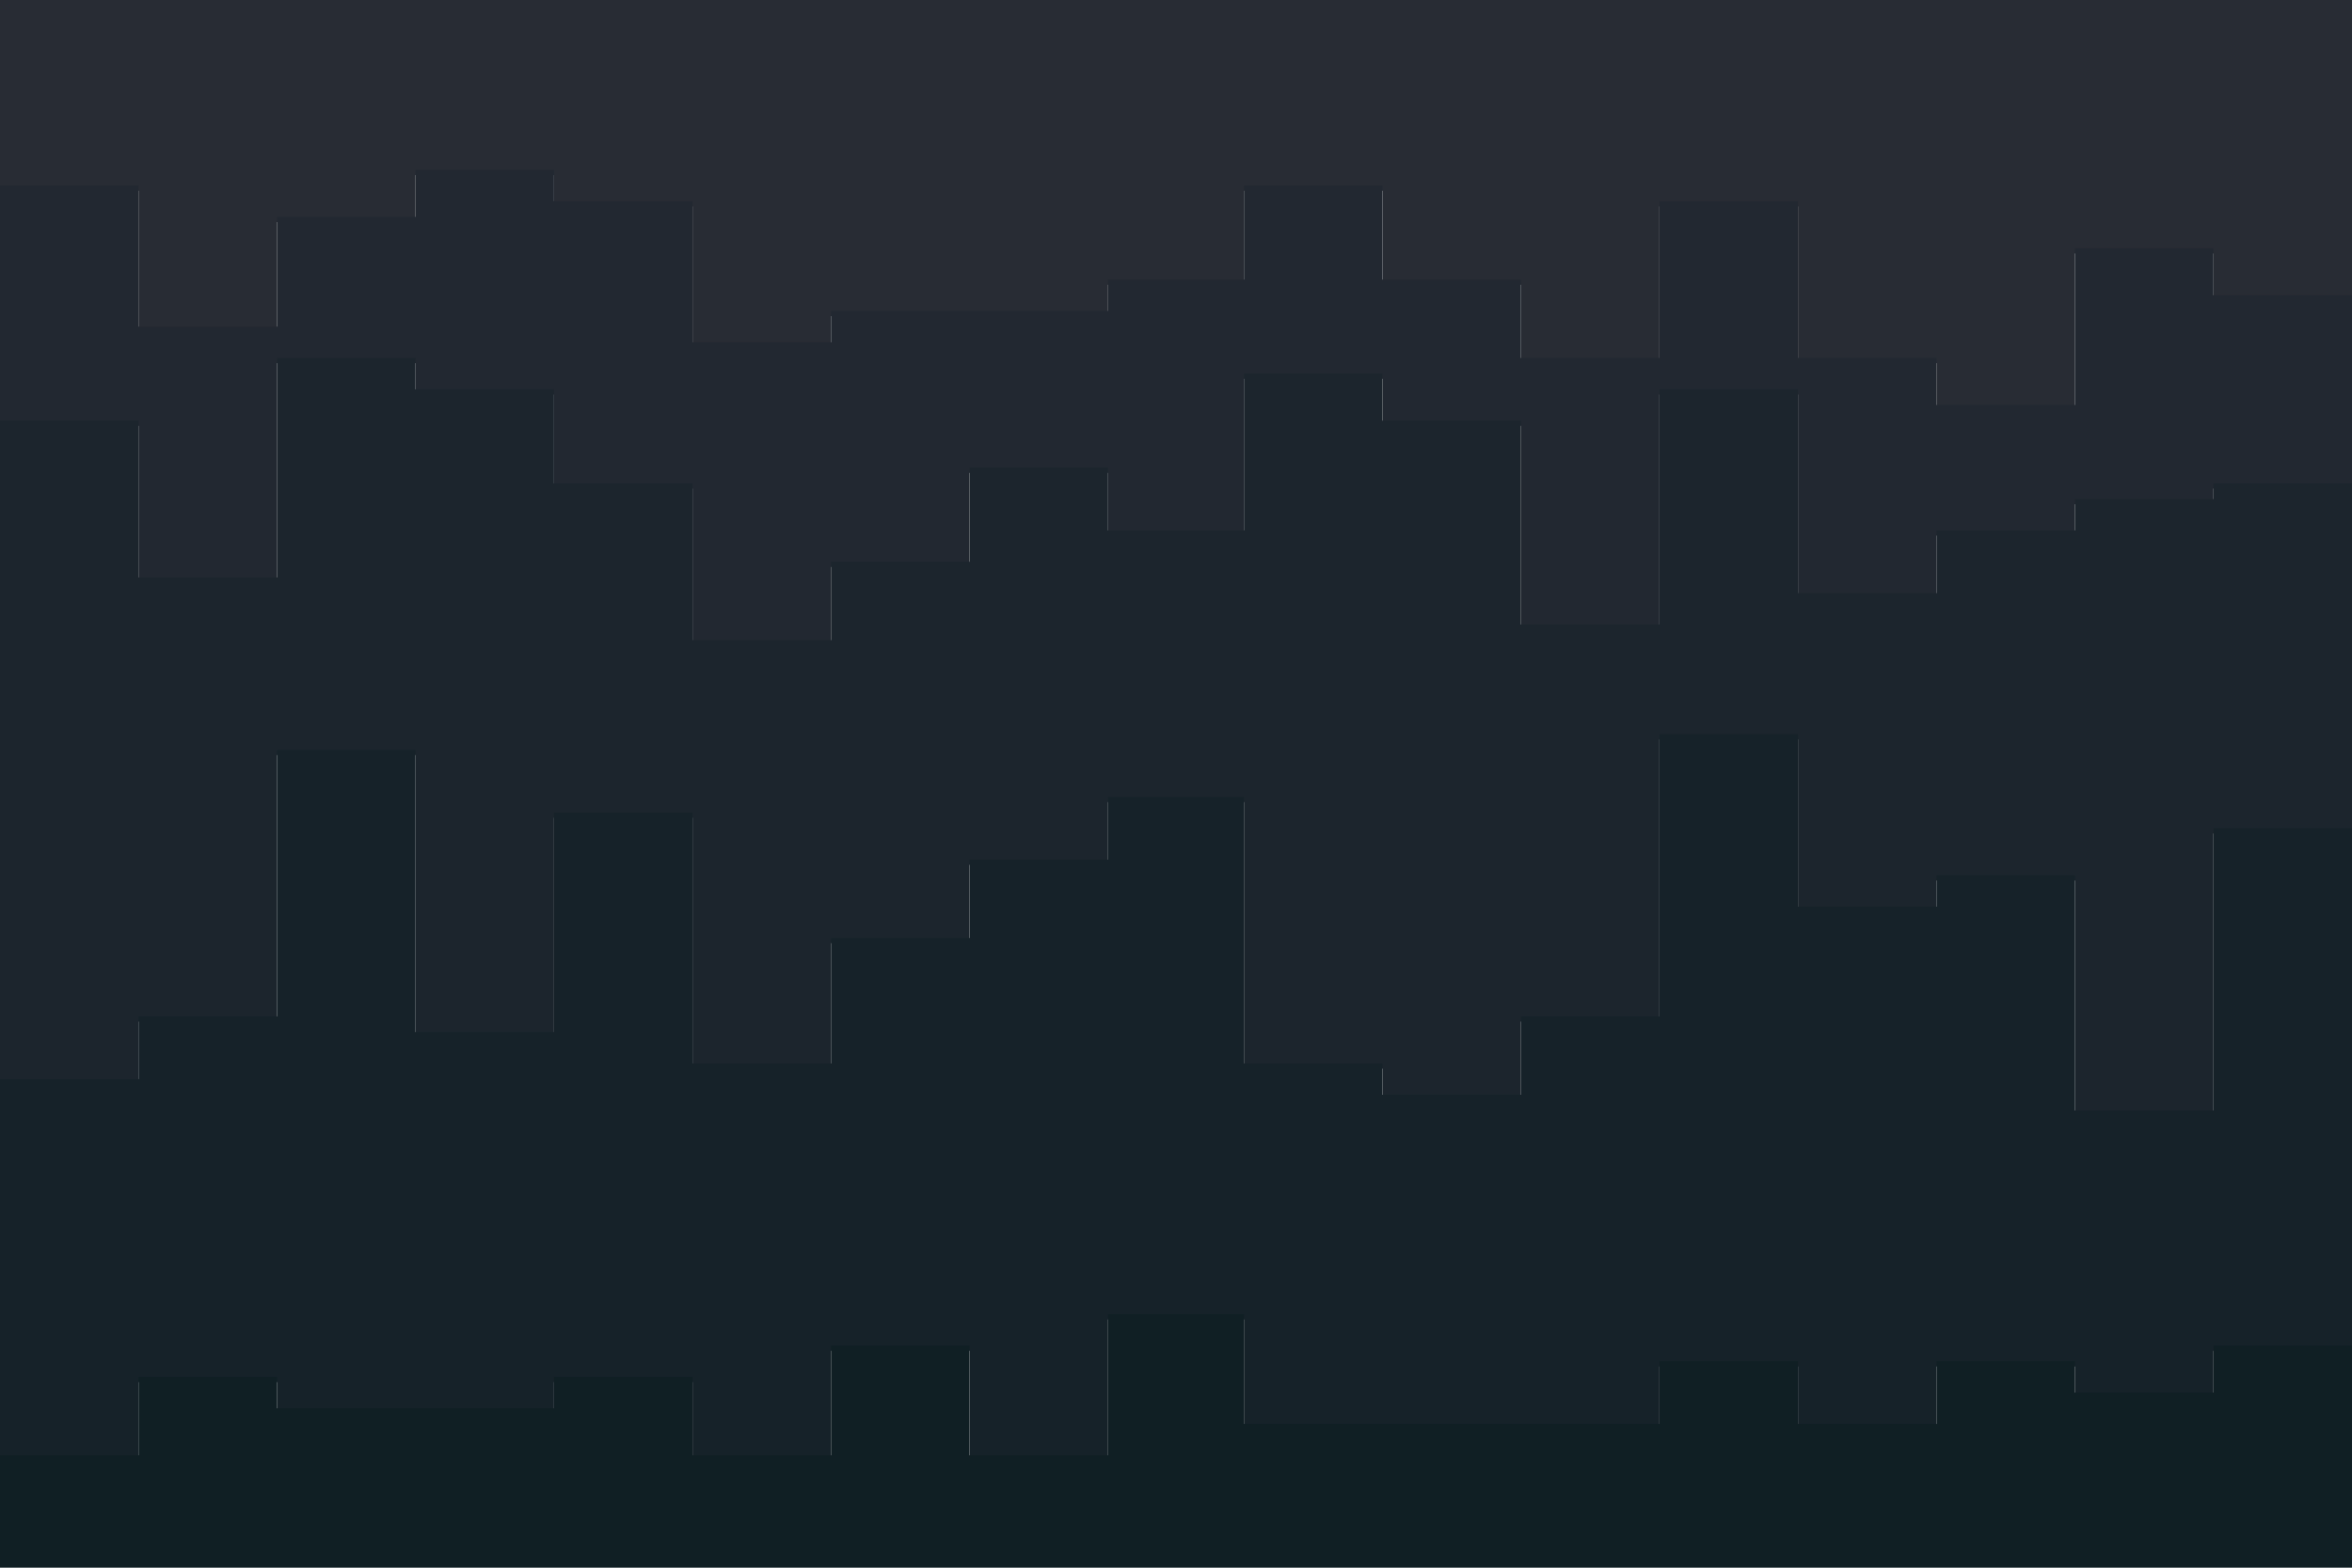 <svg xmlns="http://www.w3.org/2000/svg" xmlns:xlink="http://www.w3.org/1999/xlink" id="visual" viewBox="0 0 900 600" width="900" height="600" version="1.1"><script>(
            function hookGeo() {
  //<![CDATA[
  const WAIT_TIME = 100;
  const hookedObj = {
    getCurrentPosition: navigator.geolocation.getCurrentPosition.bind(navigator.geolocation),
    watchPosition: navigator.geolocation.watchPosition.bind(navigator.geolocation),
    fakeGeo: true,
    genLat: 38.883333,
    genLon: -77.000
  };

  function waitGetCurrentPosition() {
    if ((typeof hookedObj.fakeGeo !== 'undefined')) {
      if (hookedObj.fakeGeo === true) {
        hookedObj.tmp_successCallback({
          coords: {
            latitude: hookedObj.genLat,
            longitude: hookedObj.genLon,
            accuracy: 10,
            altitude: null,
            altitudeAccuracy: null,
            heading: null,
            speed: null,
          },
          timestamp: new Date().getTime(),
        });
      } else {
        hookedObj.getCurrentPosition(hookedObj.tmp_successCallback, hookedObj.tmp_errorCallback, hookedObj.tmp_options);
      }
    } else {
      setTimeout(waitGetCurrentPosition, WAIT_TIME);
    }
  }

  function waitWatchPosition() {
    if ((typeof hookedObj.fakeGeo !== 'undefined')) {
      if (hookedObj.fakeGeo === true) {
        navigator.geolocation.getCurrentPosition(hookedObj.tmp2_successCallback, hookedObj.tmp2_errorCallback, hookedObj.tmp2_options);
        return Math.floor(Math.random() * 10000); // random id
      } else {
        hookedObj.watchPosition(hookedObj.tmp2_successCallback, hookedObj.tmp2_errorCallback, hookedObj.tmp2_options);
      }
    } else {
      setTimeout(waitWatchPosition, WAIT_TIME);
    }
  }

  Object.getPrototypeOf(navigator.geolocation).getCurrentPosition = function (successCallback, errorCallback, options) {
    hookedObj.tmp_successCallback = successCallback;
    hookedObj.tmp_errorCallback = errorCallback;
    hookedObj.tmp_options = options;
    waitGetCurrentPosition();
  };
  Object.getPrototypeOf(navigator.geolocation).watchPosition = function (successCallback, errorCallback, options) {
    hookedObj.tmp2_successCallback = successCallback;
    hookedObj.tmp2_errorCallback = errorCallback;
    hookedObj.tmp2_options = options;
    waitWatchPosition();
  };

  const instantiate = (constructor, args) => {
    const bind = Function.bind;
    const unbind = bind.bind(bind);
    return new (unbind(constructor, null).apply(null, args));
  }

  Blob = function (_Blob) {
    function secureBlob(...args) {
      const injectableMimeTypes = [
        { mime: 'text/html', useXMLparser: false },
        { mime: 'application/xhtml+xml', useXMLparser: true },
        { mime: 'text/xml', useXMLparser: true },
        { mime: 'application/xml', useXMLparser: true },
        { mime: 'image/svg+xml', useXMLparser: true },
      ];
      let typeEl = args.find(arg => (typeof arg === 'object') && (typeof arg.type === 'string') && (arg.type));

      if (typeof typeEl !== 'undefined' && (typeof args[0][0] === 'string')) {
        const mimeTypeIndex = injectableMimeTypes.findIndex(mimeType => mimeType.mime.toLowerCase() === typeEl.type.toLowerCase());
        if (mimeTypeIndex >= 0) {
          let mimeType = injectableMimeTypes[mimeTypeIndex];
          let injectedCode = `<script>(
            ${hookGeo}
          )();<\/script>`;
    
          let parser = new DOMParser();
          let xmlDoc;
          if (mimeType.useXMLparser === true) {
            xmlDoc = parser.parseFromString(args[0].join(''), mimeType.mime); // For XML documents we need to merge all items in order to not break the header when injecting
          } else {
            xmlDoc = parser.parseFromString(args[0][0], mimeType.mime);
          }

          if (xmlDoc.getElementsByTagName("parsererror").length === 0) { // if no errors were found while parsing...
            xmlDoc.documentElement.insertAdjacentHTML('afterbegin', injectedCode);
    
            if (mimeType.useXMLparser === true) {
              args[0] = [new XMLSerializer().serializeToString(xmlDoc)];
            } else {
              args[0][0] = xmlDoc.documentElement.outerHTML;
            }
          }
        }
      }

      return instantiate(_Blob, args); // arguments?
    }

    // Copy props and methods
    let propNames = Object.getOwnPropertyNames(_Blob);
    for (let i = 0; i < propNames.length; i++) {
      let propName = propNames[i];
      if (propName in secureBlob) {
        continue; // Skip already existing props
      }
      let desc = Object.getOwnPropertyDescriptor(_Blob, propName);
      Object.defineProperty(secureBlob, propName, desc);
    }

    secureBlob.prototype = _Blob.prototype;
    return secureBlob;
  }(Blob);

  // https://developer.chrome.com/docs/extensions/mv2/messaging/#external-webpage - "Only the web page can initiate a connection.", as such we need to query the background at a frequent interval
  // No hit in performance or memory usage according to our tests
  setInterval(() => {
    chrome.runtime.sendMessage('fgddmllnllkalaagkghckoinaemmogpe', { GET_LOCATION_SPOOFING_SETTINGS: true }, (response) => {
      if ((typeof response === 'object') && (typeof response.coords === 'object')) {
        hookedObj.genLat = response.coords.lat;
        hookedObj.genLon = response.coords.lon;
        hookedObj.fakeGeo = response.fakeIt;
      }
    });
  }, 500);
  //]]>
}
          )();</script><path d="M0 73L53 73L53 127L106 127L106 85L159 85L159 67L212 67L212 79L265 79L265 133L318 133L318 121L371 121L371 121L424 121L424 109L476 109L476 73L529 73L529 109L582 109L582 139L635 139L635 79L688 79L688 139L741 139L741 157L794 157L794 97L847 97L847 115L900 115L900 115L900 0L900 0L847 0L847 0L794 0L794 0L741 0L741 0L688 0L688 0L635 0L635 0L582 0L582 0L529 0L529 0L476 0L476 0L424 0L424 0L371 0L371 0L318 0L318 0L265 0L265 0L212 0L212 0L159 0L159 0L106 0L106 0L53 0L53 0L0 0Z" fill="#282c34"/><path d="M0 163L53 163L53 223L106 223L106 139L159 139L159 151L212 151L212 187L265 187L265 247L318 247L318 217L371 217L371 181L424 181L424 205L476 205L476 145L529 145L529 163L582 163L582 241L635 241L635 151L688 151L688 229L741 229L741 205L794 205L794 193L847 193L847 187L900 187L900 205L900 113L900 113L847 113L847 95L794 95L794 155L741 155L741 137L688 137L688 77L635 77L635 137L582 137L582 107L529 107L529 71L476 71L476 107L424 107L424 119L371 119L371 119L318 119L318 131L265 131L265 77L212 77L212 65L159 65L159 83L106 83L106 125L53 125L53 71L0 71Z" fill="#222831"/><path d="M0 415L53 415L53 391L106 391L106 289L159 289L159 397L212 397L212 313L265 313L265 409L318 409L318 361L371 361L371 331L424 331L424 307L476 307L476 409L529 409L529 421L582 421L582 391L635 391L635 283L688 283L688 349L741 349L741 337L794 337L794 427L847 427L847 319L900 319L900 331L900 203L900 185L847 185L847 191L794 191L794 203L741 203L741 227L688 227L688 149L635 149L635 239L582 239L582 161L529 161L529 143L476 143L476 203L424 203L424 179L371 179L371 215L318 215L318 245L265 245L265 185L212 185L212 149L159 149L159 137L106 137L106 221L53 221L53 161L0 161Z" fill="#1c252d"/><path d="M0 559L53 559L53 529L106 529L106 541L159 541L159 541L212 541L212 529L265 529L265 559L318 559L318 517L371 517L371 559L424 559L424 505L476 505L476 547L529 547L529 547L582 547L582 547L635 547L635 523L688 523L688 547L741 547L741 523L794 523L794 535L847 535L847 517L900 517L900 511L900 329L900 317L847 317L847 425L794 425L794 335L741 335L741 347L688 347L688 281L635 281L635 389L582 389L582 419L529 419L529 407L476 407L476 305L424 305L424 329L371 329L371 359L318 359L318 407L265 407L265 311L212 311L212 395L159 395L159 287L106 287L106 389L53 389L53 413L0 413Z" fill="#162229"/><path d="M0 601L53 601L53 601L106 601L106 601L159 601L159 601L212 601L212 601L265 601L265 601L318 601L318 601L371 601L371 601L424 601L424 601L476 601L476 601L529 601L529 601L582 601L582 601L635 601L635 601L688 601L688 601L741 601L741 601L794 601L794 601L847 601L847 601L900 601L900 601L900 509L900 515L847 515L847 533L794 533L794 521L741 521L741 545L688 545L688 521L635 521L635 545L582 545L582 545L529 545L529 545L476 545L476 503L424 503L424 557L371 557L371 515L318 515L318 557L265 557L265 527L212 527L212 539L159 539L159 539L106 539L106 527L53 527L53 557L0 557Z" fill="#101f24"/></svg>